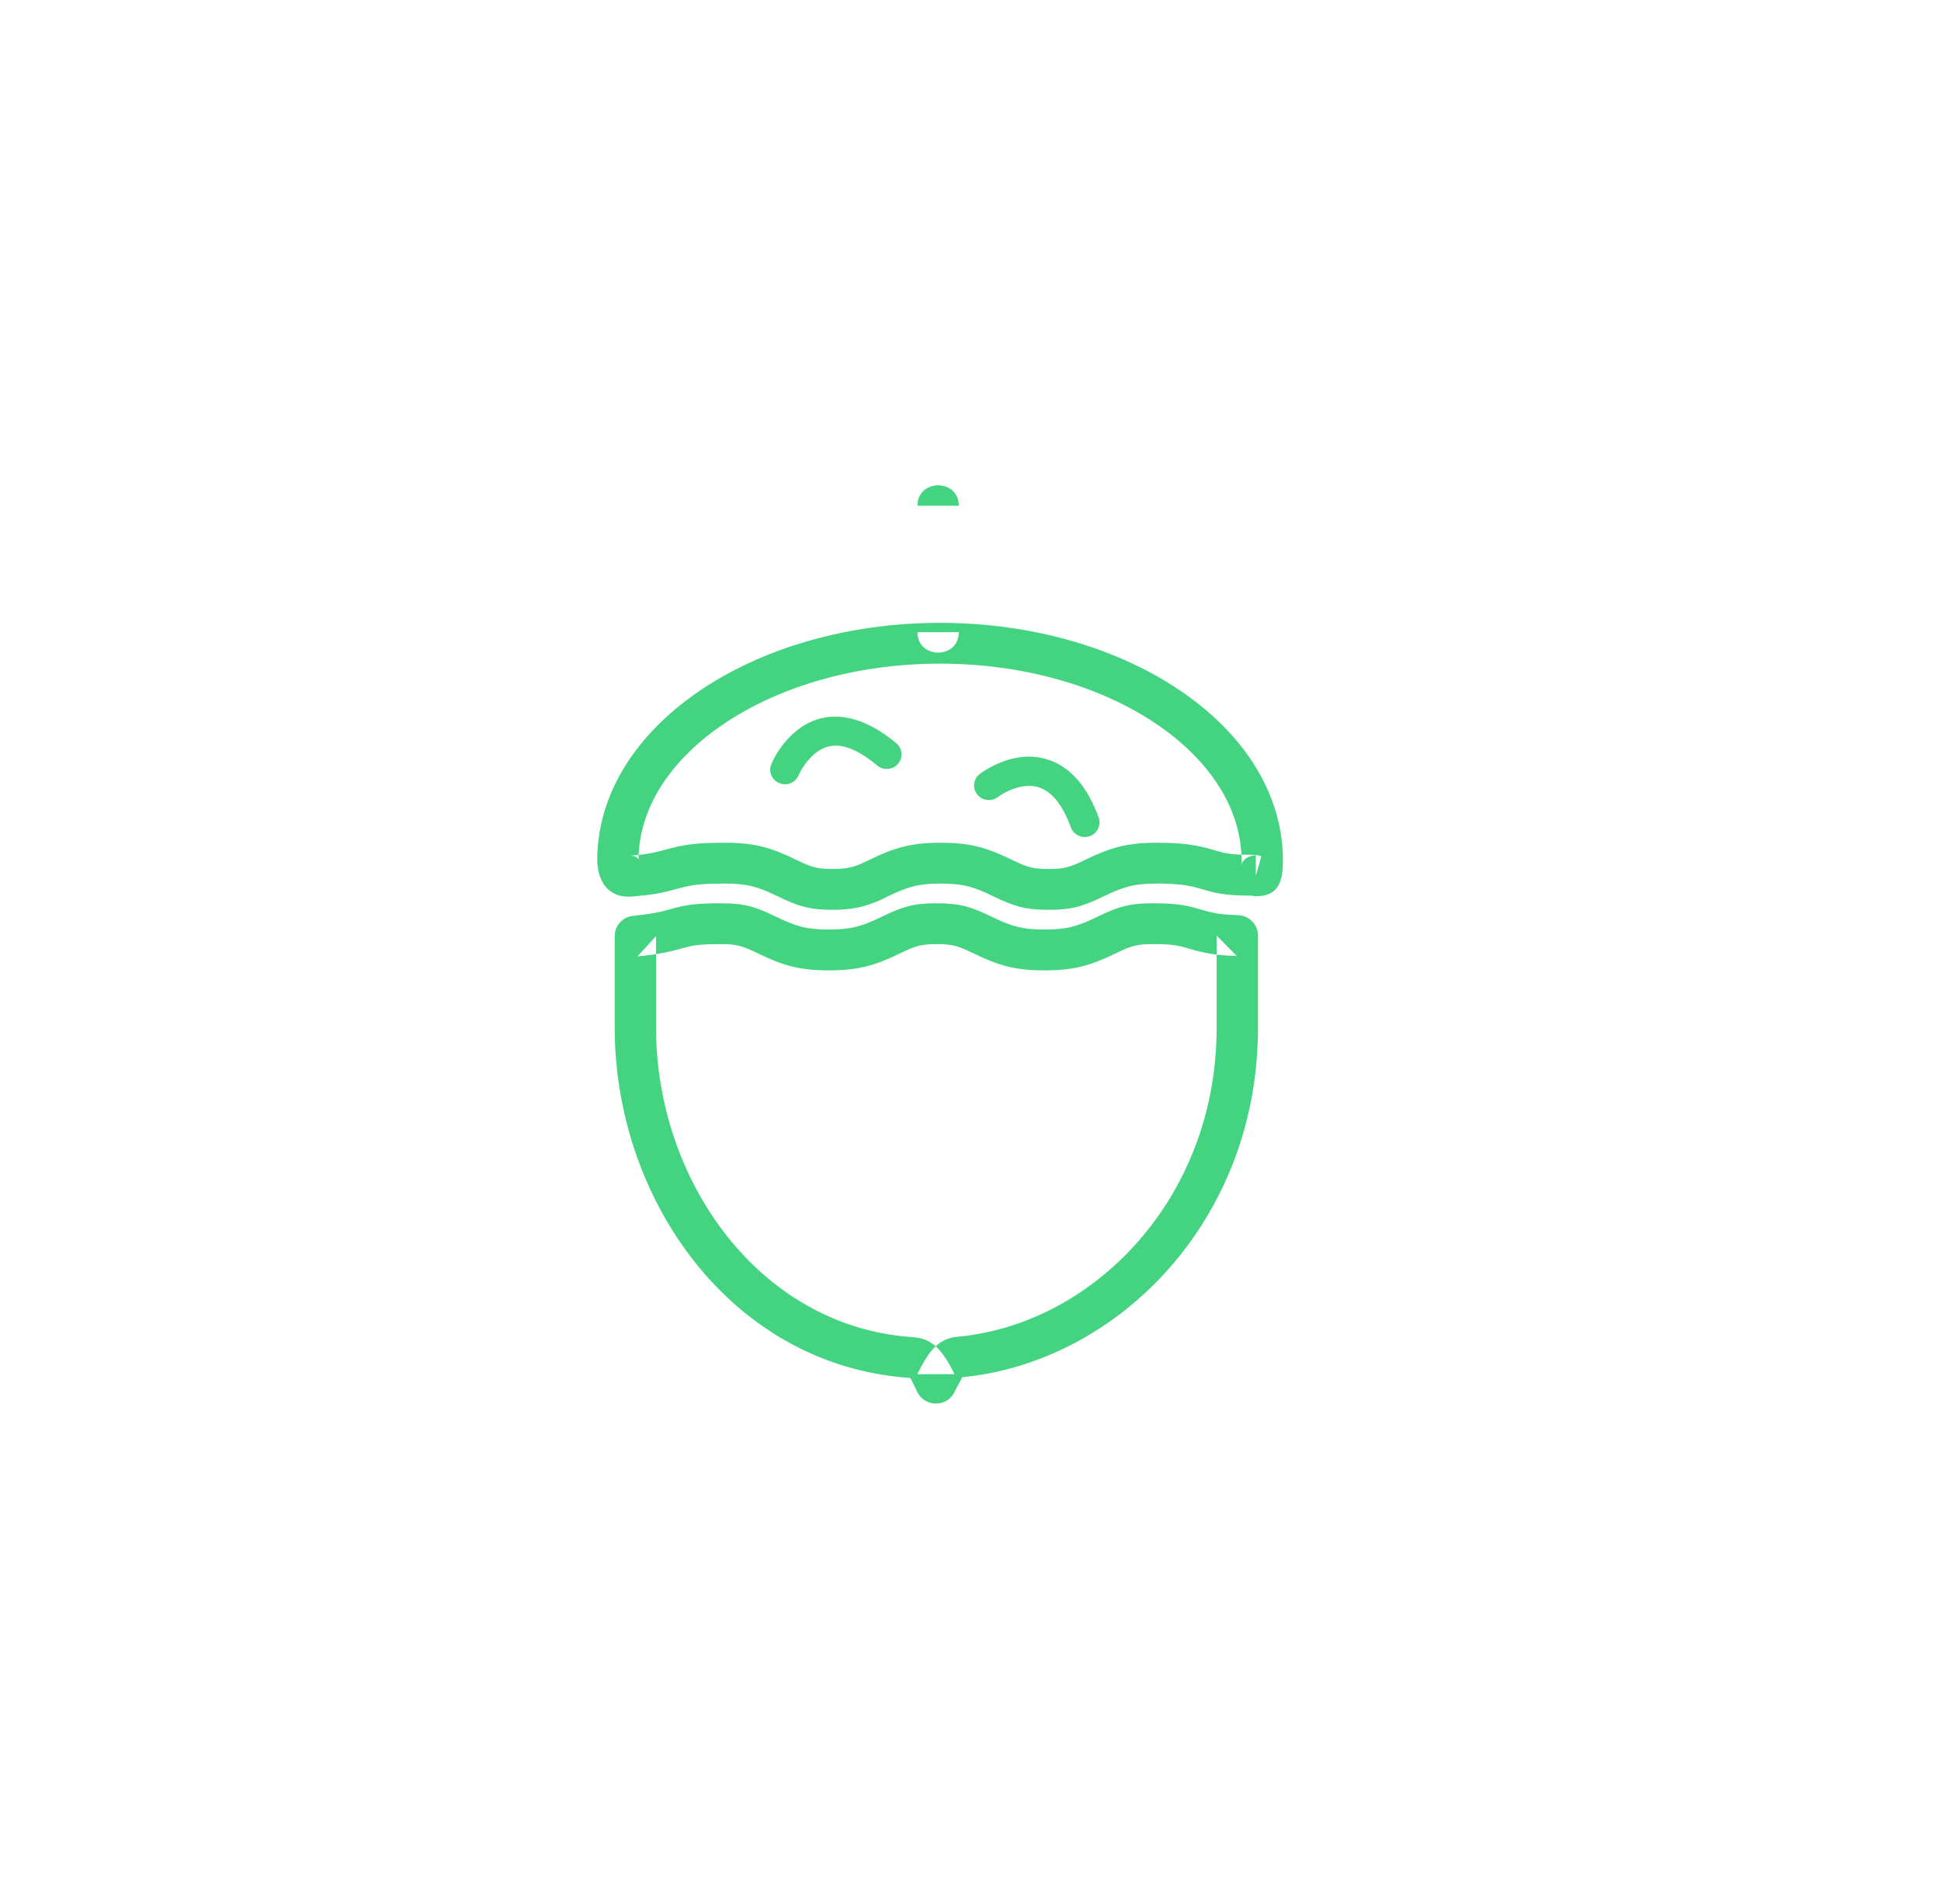 <?xml version="1.0" encoding="UTF-8" standalone="no"?>
<svg width="52px" height="51px" viewBox="0 0 52 51" version="1.1" xmlns="http://www.w3.org/2000/svg" xmlns:xlink="http://www.w3.org/1999/xlink">
    <!-- Generator: Sketch 39.1 (31720) - http://www.bohemiancoding.com/sketch -->
    <title>ico_frutossecos_green</title>
    <desc>Created with Sketch.</desc>
    <defs></defs>
    <g id="supermercado_categoria" stroke="none" stroke-width="1" fill="none" fill-rule="evenodd">
        <g id="Subcategorias_snacks" transform="translate(-139, -75)" fill="#44D481">
            <g id="icon01-copy-9" transform="translate(139, 75)">
                <g id="frutos_secos_blue" transform="translate(16, 13)">
                    <path d="M8.579,3.934 L9.687,3.934 L9.687,0.547 L8.579,0.547 L8.579,3.934 Z M8.579,0.547 L8.579,3.934 C8.579,4.663 9.687,4.663 9.687,3.934 L9.687,0.547 C9.687,-0.182 8.579,-0.182 8.579,0.547 Z M9.418,22.854 C9.076,22.967 8.857,23.237 8.575,23.81 L9.572,23.809 C9.219,23.098 8.951,22.854 8.442,22.817 C4.321,22.534 1.576,18.6 1.576,14.53 L1.576,12.075 L1.077,12.619 C1.609,12.567 1.897,12.509 2.296,12.397 C2.343,12.384 2.343,12.384 2.385,12.373 C2.612,12.312 2.812,12.29 3.319,12.29 C3.734,12.29 3.885,12.334 4.294,12.533 C4.972,12.863 5.414,12.993 6.207,12.993 C7,12.993 7.443,12.863 8.12,12.533 C8.529,12.334 8.681,12.29 9.095,12.29 C9.51,12.29 9.663,12.334 10.071,12.533 C10.748,12.863 11.191,12.993 11.984,12.993 C12.777,12.993 13.22,12.863 13.899,12.533 C14.308,12.334 14.462,12.29 14.878,12.29 C15.369,12.29 15.528,12.314 15.835,12.406 C16.266,12.534 16.569,12.59 17.131,12.607 L16.594,12.06 L16.594,14.53 C16.594,19.129 13.268,22.46 9.693,22.802 C9.574,22.814 9.509,22.824 9.418,22.854 Z M17.702,14.53 L17.702,12.06 C17.702,11.765 17.464,11.523 17.165,11.514 C16.709,11.5 16.5,11.462 16.156,11.359 C15.746,11.237 15.48,11.196 14.878,11.196 C14.267,11.196 13.958,11.285 13.409,11.552 C12.869,11.815 12.58,11.899 11.984,11.899 C11.388,11.899 11.1,11.815 10.562,11.553 C10.014,11.285 9.706,11.196 9.095,11.196 C8.485,11.196 8.177,11.285 7.629,11.553 C7.091,11.815 6.803,11.899 6.207,11.899 C5.612,11.899 5.323,11.815 4.785,11.553 C4.237,11.285 3.93,11.196 3.319,11.196 C2.721,11.196 2.425,11.229 2.095,11.317 C2.043,11.331 2.043,11.331 1.994,11.345 C1.654,11.44 1.428,11.485 0.967,11.531 C0.683,11.559 0.468,11.794 0.468,12.075 L0.468,14.53 C0.468,19.118 3.58,23.579 8.363,23.908 C8.4,23.911 8.379,23.892 8.576,24.29 C8.779,24.699 9.371,24.698 9.572,24.288 C9.733,23.961 9.797,23.882 9.77,23.891 C13.924,23.496 17.702,19.712 17.702,14.53 Z M17.261,10.048 C17.261,10.112 17.257,10.158 17.254,10.165 C17.29,10.048 17.42,9.913 17.644,9.913 L17.644,10.46 L17.793,9.933 C17.701,9.908 17.607,9.896 17.512,9.896 C17.049,9.896 16.862,9.87 16.608,9.796 C16.581,9.788 16.581,9.788 16.554,9.78 C16.506,9.765 16.506,9.765 16.454,9.75 C16.034,9.629 15.641,9.574 14.984,9.574 C14.19,9.574 13.747,9.704 13.068,10.034 C12.66,10.233 12.506,10.277 12.09,10.277 C11.676,10.277 11.524,10.233 11.115,10.034 C10.438,9.704 9.995,9.574 9.201,9.574 C8.408,9.574 7.966,9.704 7.287,10.034 C7.198,10.077 7.163,10.094 7.118,10.114 C6.859,10.233 6.668,10.277 6.313,10.277 C5.899,10.277 5.747,10.233 5.338,10.034 C4.661,9.704 4.218,9.574 3.425,9.574 C2.655,9.574 2.32,9.622 1.823,9.761 C1.513,9.848 1.323,9.884 0.854,9.925 C1.052,9.908 1.107,10.01 1.108,10.035 C1.109,7.197 4.697,4.777 9.185,4.777 C13.672,4.777 17.261,7.197 17.261,10.048 Z M-0,10.048 C0.013,10.586 0.275,11.073 0.951,11.014 C1.493,10.967 1.753,10.918 2.127,10.812 C2.526,10.701 2.759,10.668 3.425,10.668 C4.021,10.668 4.309,10.752 4.847,11.015 C5.395,11.282 5.703,11.371 6.313,11.371 C6.834,11.371 7.183,11.29 7.585,11.107 C7.639,11.082 7.679,11.062 7.777,11.015 C8.317,10.753 8.606,10.668 9.201,10.668 C9.798,10.668 10.086,10.752 10.624,11.015 C11.172,11.282 11.48,11.371 12.09,11.371 C12.701,11.371 13.011,11.282 13.559,11.014 C14.097,10.753 14.386,10.668 14.984,10.668 C15.536,10.668 15.825,10.708 16.144,10.8 C16.188,10.813 16.188,10.813 16.234,10.827 C16.262,10.835 16.262,10.835 16.291,10.844 C16.65,10.949 16.944,10.99 17.512,10.99 C17.509,10.99 17.644,11.007 17.644,11.007 C18.251,11.007 18.37,10.624 18.37,10.048 C18.37,6.485 14.215,3.684 9.185,3.684 C4.155,3.684 0.001,6.484 -0,10.048 Z" id="Stroke-1"></path>
                    <path d="M5.657,7.359 C6.096,6.852 6.642,6.79 7.501,7.505 C7.668,7.645 7.918,7.624 8.059,7.459 C8.2,7.294 8.179,7.048 8.012,6.908 C6.811,5.909 5.77,6.026 5.055,6.851 C4.857,7.08 4.73,7.307 4.663,7.471 C4.581,7.671 4.679,7.899 4.882,7.979 C5.085,8.06 5.315,7.963 5.397,7.763 C5.435,7.671 5.523,7.514 5.657,7.359 Z" id="Stroke-3"></path>
                    <path d="M10.984,8.201 C11.295,8.051 11.601,8.004 11.867,8.104 C12.181,8.221 12.464,8.548 12.689,9.163 C12.763,9.366 12.99,9.471 13.196,9.397 C13.401,9.324 13.508,9.1 13.433,8.897 C13.136,8.083 12.699,7.58 12.148,7.373 C11.643,7.184 11.124,7.264 10.636,7.5 C10.462,7.584 10.329,7.67 10.247,7.733 C10.075,7.866 10.045,8.111 10.18,8.281 C10.314,8.451 10.563,8.481 10.735,8.348 C10.777,8.316 10.865,8.259 10.984,8.201 Z" id="Stroke-5"></path>
                </g>
            </g>
        </g>
    </g>
</svg>